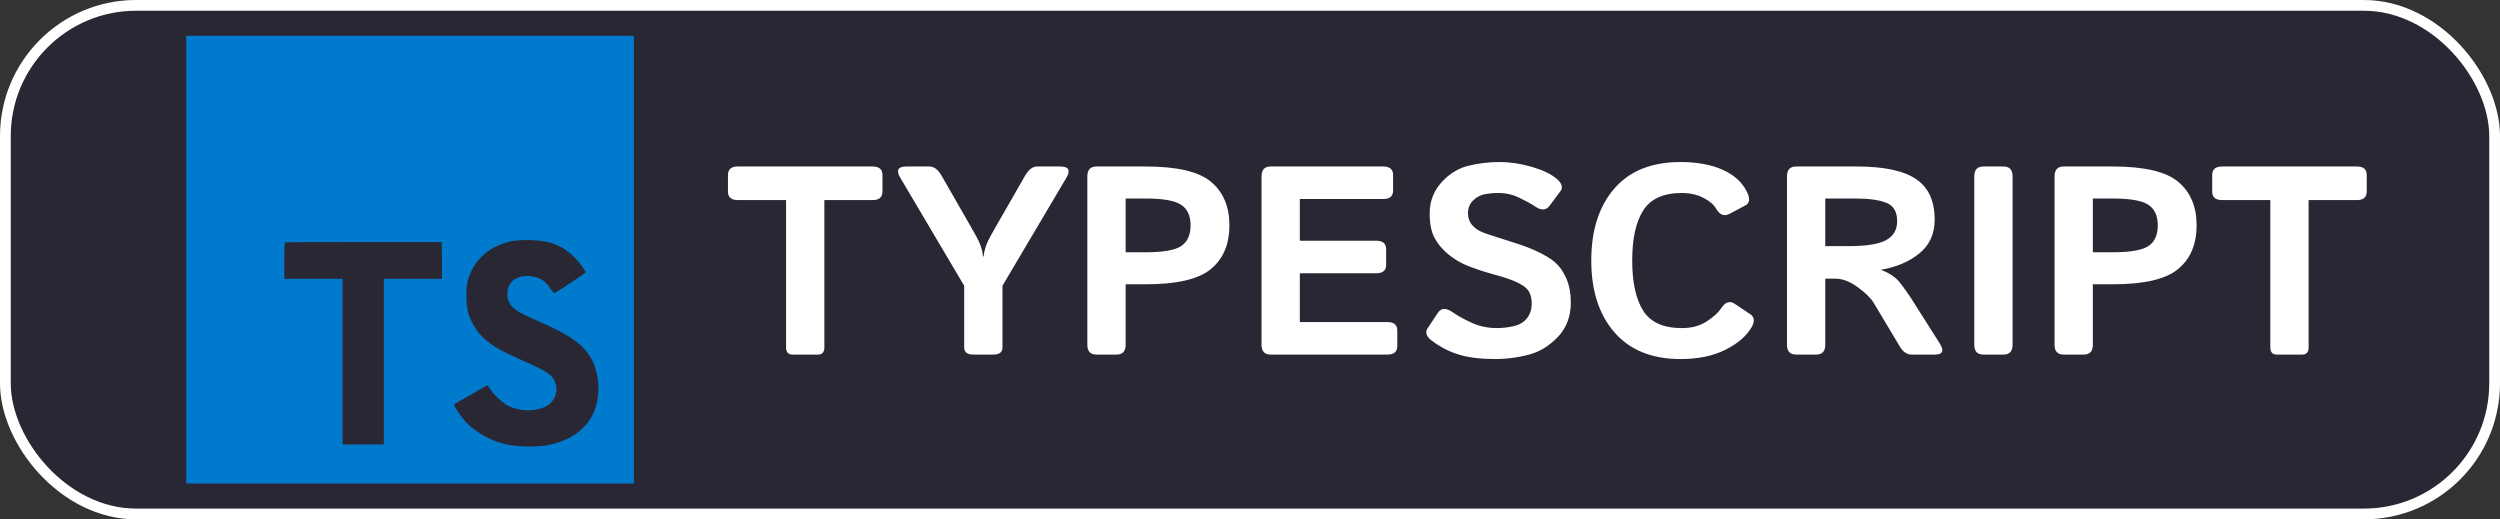 <svg width="698" height="145" viewBox="0 0 698 145" fill="none" xmlns="http://www.w3.org/2000/svg">
<rect x="0" y="0" width="698" height="145" fill="#333333" stroke="none"/>
<rect x="1.5" y="1.5" width="695" height="142" rx="36.5" fill="#2A2734" stroke="white" stroke-width="3"/>
<path d="M52 72.5V135H177V10H52V72.5ZM152.73 67.5C155.724 68.195 158.445 69.761 160.55 72C161.709 73.206 162.716 74.55 163.55 76C163.55 76.16 158.15 79.81 154.86 81.85C154.74 81.93 154.26 81.41 153.73 80.62C153.129 79.584 152.276 78.716 151.25 78.099C150.223 77.482 149.057 77.135 147.86 77.09C144.07 76.83 141.63 78.82 141.65 82.09C141.619 82.904 141.805 83.712 142.19 84.43C143.02 86.16 144.57 87.19 149.43 89.29C158.38 93.14 162.21 95.68 164.59 99.29C167.25 103.29 167.84 109.75 166.04 114.53C164.04 119.73 159.14 123.26 152.21 124.43C149.045 124.793 145.847 124.759 142.69 124.33C137.872 123.548 133.428 121.254 130 117.78C128.85 116.51 126.61 113.2 126.75 112.96C127.115 112.689 127.499 112.445 127.9 112.23L132.5 109.59L136.09 107.51L136.84 108.62C138.106 110.431 139.717 111.973 141.58 113.16C145.58 115.26 151.04 114.97 153.74 112.54C154.647 111.65 155.212 110.469 155.338 109.205C155.464 107.941 155.143 106.672 154.43 105.62C153.43 104.23 151.43 103.06 145.84 100.62C139.39 97.84 136.61 96.12 134.07 93.38C132.484 91.572 131.314 89.439 130.64 87.13C130.138 84.492 130.063 81.791 130.42 79.13C131.75 72.9 136.42 68.55 143.24 67.26C146.398 66.869 149.598 66.957 152.73 67.52V67.5ZM123.39 72.74V77.86H107.16V124.09H95.65V77.85H79.38V72.85C79.336 71.129 79.383 69.406 79.52 67.69C79.58 67.61 89.52 67.57 101.52 67.59H123.33L123.39 72.74Z" fill="#007ACC"/>
<path d="M205.992 55.86C204.161 55.86 203.245 55.067 203.245 53.48V48.866C203.245 47.279 204.161 46.485 205.992 46.485H243.638C245.469 46.485 246.385 47.279 246.385 48.866V53.48C246.385 55.067 245.469 55.86 243.638 55.86H230.162V96.986C230.162 98.329 229.551 99 228.331 99H221.299C220.079 99 219.468 98.329 219.468 96.986V55.86H205.992ZM251.365 49.635C250.12 47.535 250.694 46.485 253.086 46.485H259.495C260.765 46.485 261.888 47.328 262.864 49.012L270.665 62.599C270.884 62.965 271.531 64.112 272.605 66.041C273.68 67.945 274.302 69.801 274.473 71.607H274.62C274.791 69.801 275.413 67.945 276.487 66.041C277.562 64.112 278.208 62.965 278.428 62.599L286.229 49.012C287.205 47.328 288.328 46.485 289.598 46.485H296.006C298.399 46.485 298.973 47.535 297.728 49.635L279.893 79.774V96.986C279.893 98.329 279.039 99 277.33 99H271.763C270.054 99 269.2 98.329 269.2 96.986V79.774L251.365 49.635ZM306.15 99C304.441 99 303.587 98.085 303.587 96.253V49.232C303.587 47.401 304.441 46.485 306.15 46.485H319.847C328.636 46.485 334.727 47.914 338.121 50.77C341.539 53.627 343.248 57.679 343.248 62.928C343.248 68.177 341.539 72.23 338.121 75.086C334.727 77.943 328.636 79.371 319.847 79.371H314.28V96.253C314.28 98.085 313.426 99 311.717 99H306.15ZM314.28 70.436H319.81C324.693 70.436 328.013 69.862 329.771 68.714C331.529 67.543 332.408 65.614 332.408 62.928C332.408 60.243 331.529 58.326 329.771 57.179C328.013 56.007 324.693 55.421 319.81 55.421H314.28V70.436ZM354.783 99C353.074 99 352.22 98.085 352.22 96.253V49.232C352.22 47.401 353.074 46.485 354.783 46.485H386.204C388.035 46.485 388.951 47.279 388.951 48.866V53.187C388.951 54.774 388.035 55.567 386.204 55.567H362.913V67.213H384.263C386.094 67.213 387.01 68.006 387.01 69.593V73.915C387.01 75.501 386.094 76.295 384.263 76.295H362.913V89.918H387.376C389.207 89.918 390.123 90.711 390.123 92.298V96.62C390.123 98.207 389.207 99 387.376 99H354.783ZM399.717 95.082C398.204 93.934 397.837 92.774 398.619 91.603L401.438 87.355C402.366 85.963 403.721 85.89 405.503 87.135C406.871 88.087 408.653 89.076 410.85 90.101C413.072 91.102 415.403 91.603 417.845 91.603C419.554 91.603 421.202 91.407 422.789 91.017C424.375 90.626 425.584 89.869 426.414 88.746C427.244 87.623 427.659 86.293 427.659 84.754C427.659 83.656 427.476 82.691 427.11 81.861C426.744 81.031 426.146 80.348 425.315 79.811C424.485 79.273 423.631 78.822 422.752 78.456C421.214 77.821 419.273 77.198 416.929 76.588C414.61 75.953 412.315 75.196 410.044 74.317C408.018 73.536 406.163 72.462 404.478 71.095C402.793 69.728 401.487 68.189 400.56 66.481C399.632 64.772 399.168 62.489 399.168 59.632C399.168 56.239 400.267 53.334 402.464 50.916C404.661 48.499 407.188 46.949 410.044 46.266C412.901 45.582 415.782 45.24 418.687 45.24C421.568 45.24 424.534 45.68 427.586 46.559C430.662 47.438 432.981 48.536 434.544 49.855C436.082 51.148 436.46 52.32 435.679 53.37L432.713 57.362C431.712 58.729 430.369 58.839 428.685 57.691C427.61 56.959 426.133 56.141 424.253 55.238C422.398 54.334 420.457 53.883 418.431 53.883C416.99 53.883 415.66 54.005 414.439 54.249C413.243 54.493 412.181 55.079 411.253 56.007C410.325 56.935 409.861 58.082 409.861 59.449C409.861 60.768 410.203 61.842 410.887 62.672C411.57 63.477 412.327 64.088 413.157 64.503C413.987 64.894 414.83 65.223 415.684 65.492C418.321 66.346 420.677 67.103 422.752 67.762C424.827 68.397 426.744 69.105 428.501 69.886C430.943 70.985 432.811 72.084 434.104 73.182C435.398 74.281 436.46 75.782 437.291 77.686C438.145 79.591 438.572 81.861 438.572 84.498C438.572 88.404 437.327 91.639 434.837 94.203C432.347 96.742 429.576 98.377 426.524 99.11C423.497 99.867 420.542 100.245 417.662 100.245C413.414 100.245 409.959 99.83 407.298 99C404.637 98.194 402.11 96.888 399.717 95.082ZM444.285 72.743C444.285 64.32 446.421 57.63 450.694 52.674C454.966 47.718 461.131 45.24 469.188 45.24C473.826 45.24 477.757 45.96 480.979 47.401C484.202 48.841 486.473 50.929 487.791 53.663C488.67 55.47 488.523 56.69 487.352 57.325L482.957 59.669C481.419 60.499 480.149 60.035 479.148 58.277C478.514 57.154 477.33 56.141 475.596 55.238C473.887 54.334 471.873 53.883 469.554 53.883C464.427 53.883 460.838 55.506 458.787 58.753C456.736 61.976 455.711 66.639 455.711 72.743C455.711 78.846 456.736 83.522 458.787 86.769C460.838 89.991 464.427 91.603 469.554 91.603C472.312 91.603 474.632 90.98 476.512 89.735C478.416 88.49 479.734 87.306 480.467 86.183C481.663 84.352 482.933 83.888 484.275 84.791L488.67 87.721C489.866 88.526 489.988 89.747 489.036 91.383C487.62 93.824 485.191 95.912 481.749 97.645C478.306 99.378 474.119 100.245 469.188 100.245C461.253 100.245 455.113 97.767 450.767 92.811C446.446 87.855 444.285 81.165 444.285 72.743ZM501.487 99C499.778 99 498.924 98.085 498.924 96.253V49.232C498.924 47.401 499.778 46.485 501.487 46.485H518.443C525.987 46.485 531.492 47.657 534.959 50.001C538.426 52.32 540.159 56.105 540.159 61.353C540.159 65.26 538.755 68.373 535.948 70.692C533.14 73.011 529.576 74.549 525.254 75.306V75.379C527.598 76.258 529.368 77.479 530.564 79.041C531.761 80.604 532.737 81.971 533.494 83.143L541.551 95.851C542.894 97.95 542.43 99 540.159 99H533.787C532.444 99 531.346 98.28 530.491 96.839L523.094 84.498C522.288 83.18 520.811 81.739 518.663 80.177C516.539 78.59 514.427 77.796 512.327 77.796H509.617V96.253C509.617 98.085 508.763 99 507.054 99H501.487ZM509.617 68.714H516.172C521.055 68.714 524.522 68.165 526.573 67.066C528.648 65.943 529.686 64.173 529.686 61.756C529.686 59.12 528.685 57.411 526.683 56.629C524.705 55.824 521.788 55.421 517.93 55.421H509.617V68.714ZM553.782 99C552.073 99 551.219 98.085 551.219 96.253V49.232C551.219 47.401 552.073 46.485 553.782 46.485H559.349C561.058 46.485 561.912 47.401 561.912 49.232V96.253C561.912 98.085 561.058 99 559.349 99H553.782ZM576.194 99C574.485 99 573.631 98.085 573.631 96.253V49.232C573.631 47.401 574.485 46.485 576.194 46.485H589.891C598.68 46.485 604.771 47.914 608.165 50.77C611.583 53.627 613.292 57.679 613.292 62.928C613.292 68.177 611.583 72.23 608.165 75.086C604.771 77.943 598.68 79.371 589.891 79.371H584.324V96.253C584.324 98.085 583.47 99 581.761 99H576.194ZM584.324 70.436H589.854C594.737 70.436 598.057 69.862 599.815 68.714C601.573 67.543 602.452 65.614 602.452 62.928C602.452 60.243 601.573 58.326 599.815 57.179C598.057 56.007 594.737 55.421 589.854 55.421H584.324V70.436ZM620.396 55.86C618.565 55.86 617.649 55.067 617.649 53.48V48.866C617.649 47.279 618.565 46.485 620.396 46.485H658.042C659.874 46.485 660.789 47.279 660.789 48.866V53.48C660.789 55.067 659.874 55.86 658.042 55.86H644.566V96.986C644.566 98.329 643.956 99 642.735 99H635.704C634.483 99 633.873 98.329 633.873 96.986V55.86H620.396Z" fill="white"/>
</svg>